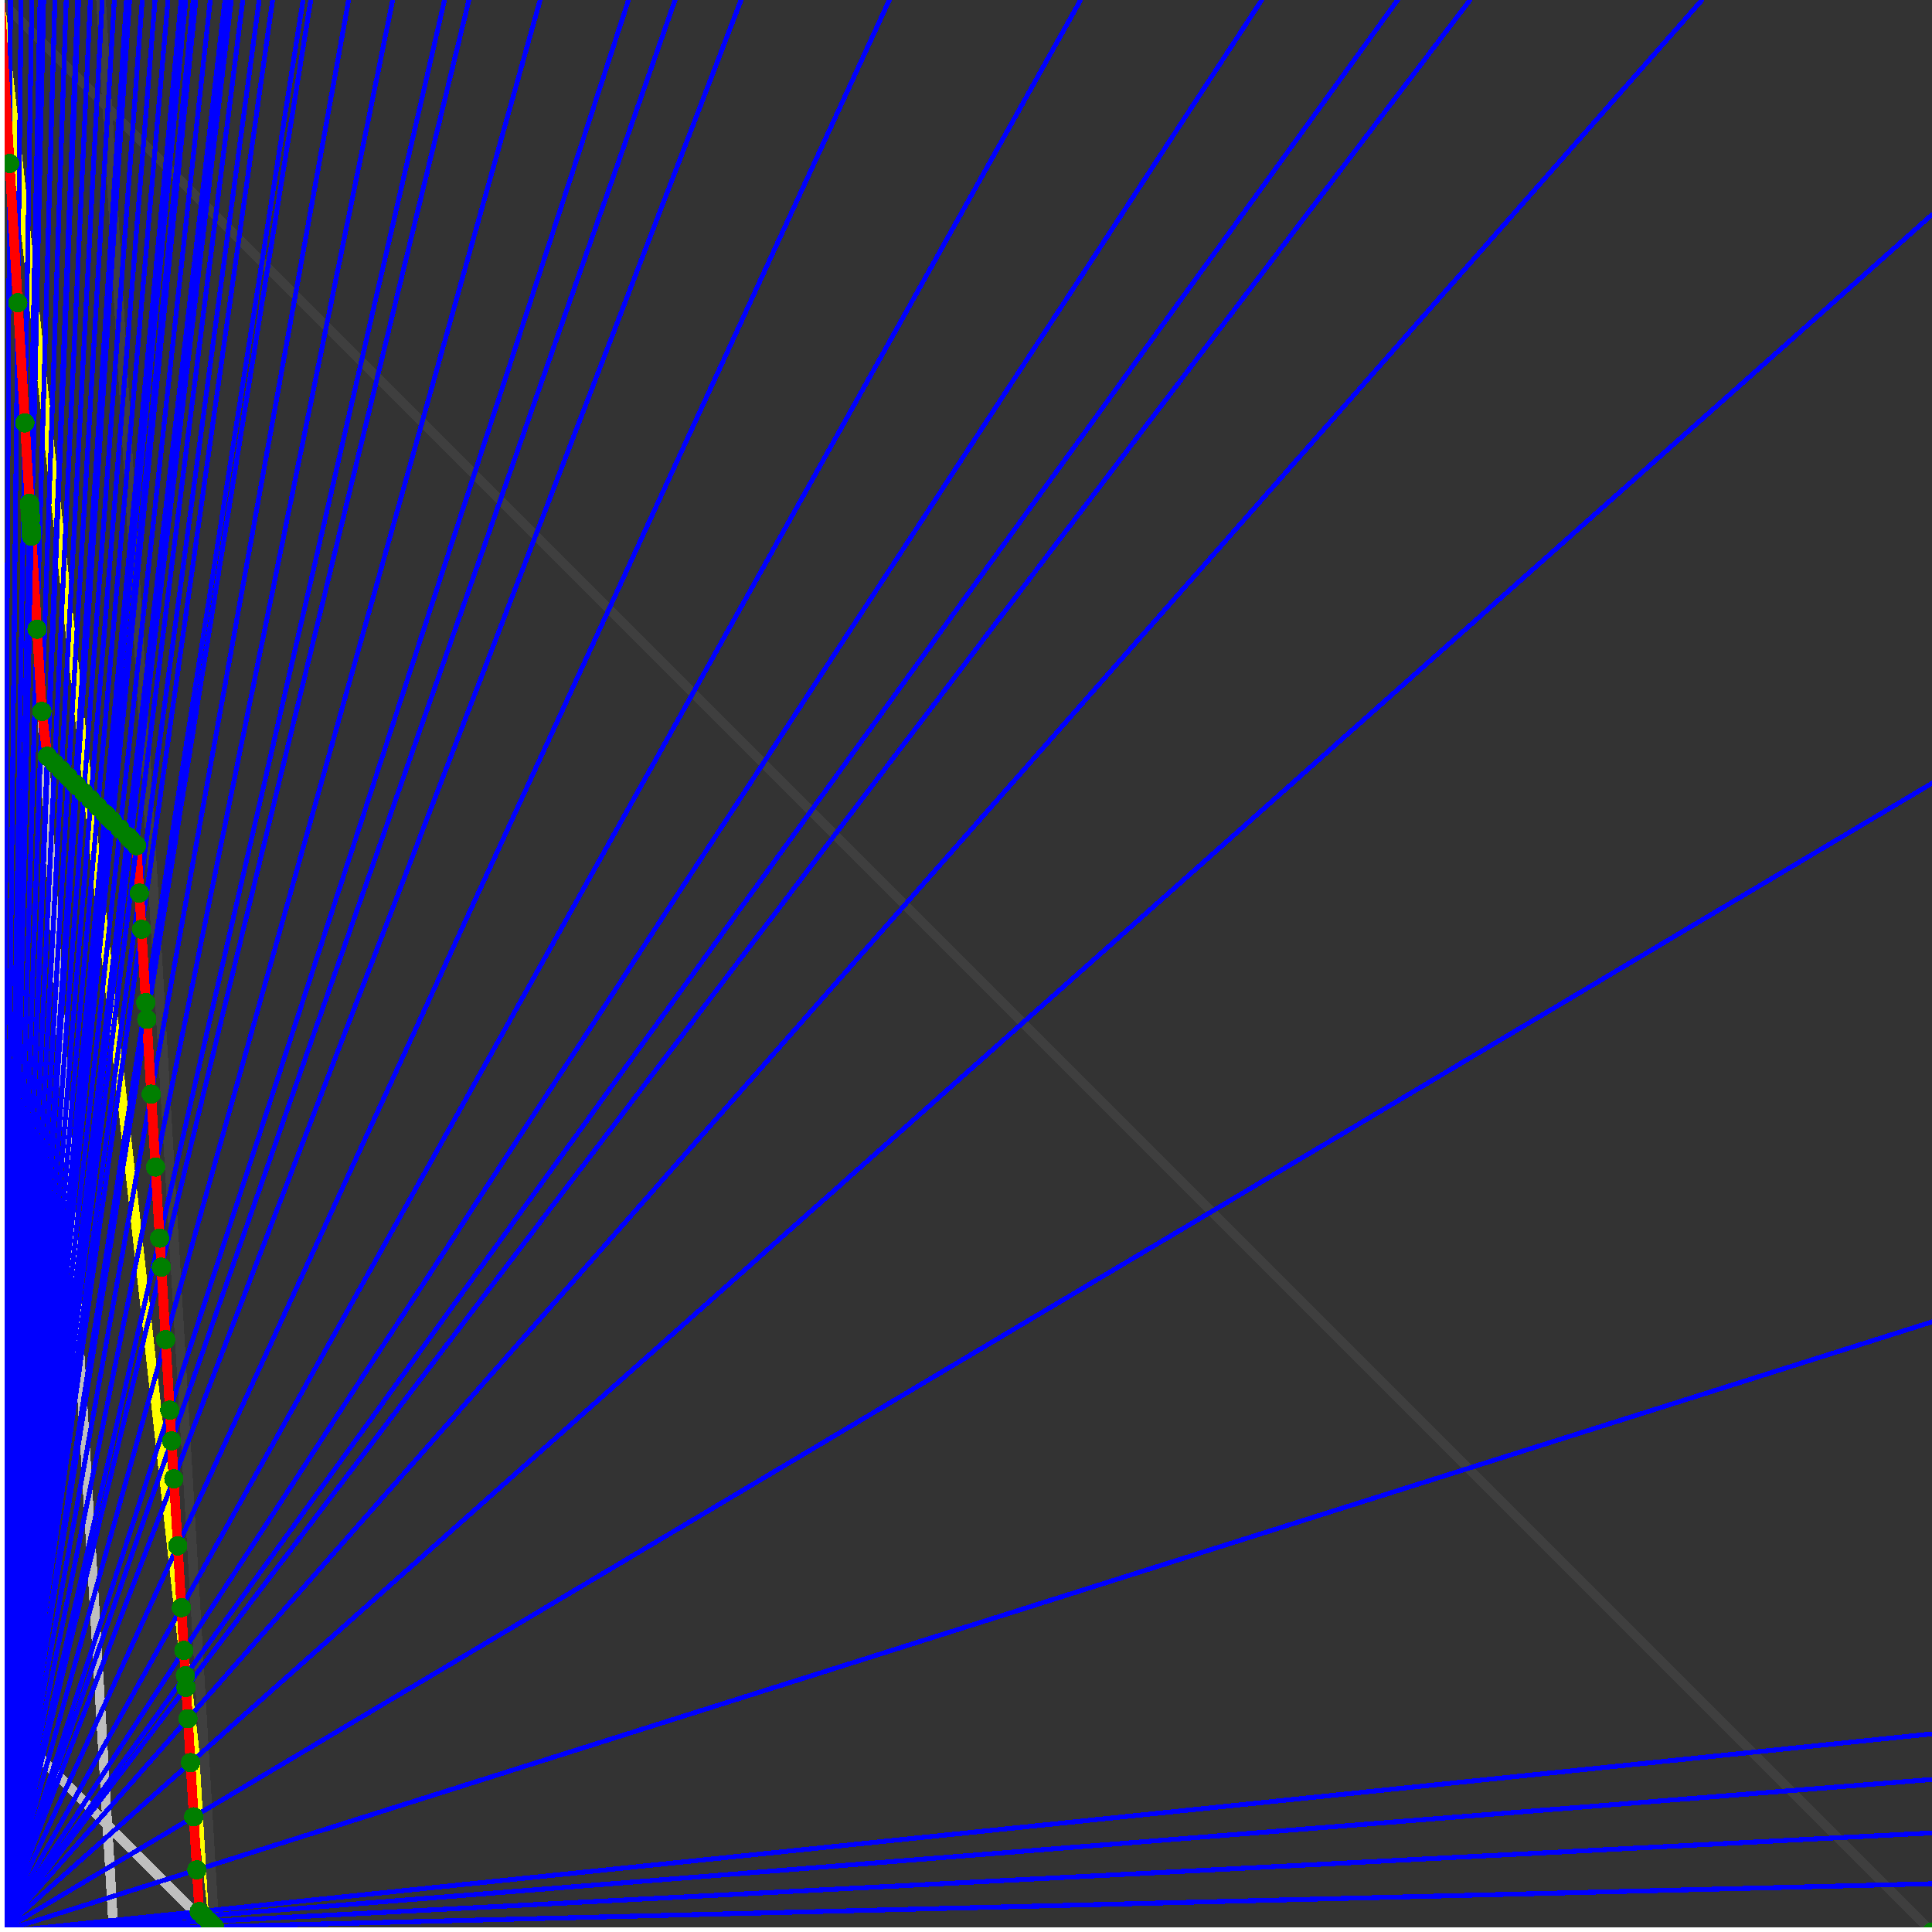 <svg xmlns="http://www.w3.org/2000/svg" version="1.1" width = "750" height = "750" viewBox = "0 0 750 750"  shape-rendering="crispEdges">
<rect x="0" y="0" width="750" height="750" fill="#333333" stroke="none"/>
<path stroke-linejoin="round" stroke-linecap="round" stroke="rgb(255,255,0)" stroke-width="3.75" fill="none" d="M 83.333 750 L 0 0 " />
<path stroke-linejoin="round" stroke-linecap="round" stroke="rgb(63,63,63)" stroke-width="3.75" fill="none" d="M 0 0 L 750 750 M 83.333 750 L 39.216 0 " />
<path stroke-linejoin="round" stroke-linecap="round" stroke="rgb(191,191,191)" stroke-width="3.75" fill="none" d="M 0 666.667 L 83.333 750 M 0 0 L 44.118 750 " />
<path stroke-linejoin="round" stroke-linecap="round" stroke="rgb(0,0,255)" stroke-width="1.875" fill="none" d="M 0 750 L 750 731.25 " />
<path stroke-linejoin="round" stroke-linecap="round" stroke="rgb(255,0,0)" stroke-width="3.75" fill="none" d="M 83.211 747.92 L 83.333 750 " />
<path stroke-linejoin="round" stroke-linecap="round" stroke="rgb(0,0,255)" stroke-width="1.875" fill="none" d="M 0 750 L 750 711.538 " />
<path stroke-linejoin="round" stroke-linecap="round" stroke="rgb(255,0,0)" stroke-width="3.75" fill="none" d="M 81.131 745.839 L 83.211 747.92 " />
<path stroke-linejoin="round" stroke-linecap="round" stroke="rgb(0,0,255)" stroke-width="1.875" fill="none" d="M 0 750 L 750 690.789 " />
<path stroke-linejoin="round" stroke-linecap="round" stroke="rgb(255,0,0)" stroke-width="3.75" fill="none" d="M 79.05 743.759 L 81.131 745.839 " />
<path stroke-linejoin="round" stroke-linecap="round" stroke="rgb(0,0,255)" stroke-width="1.875" fill="none" d="M 0 750 L 750 673.077 " />
<path stroke-linejoin="round" stroke-linecap="round" stroke="rgb(255,0,0)" stroke-width="3.75" fill="none" d="M 77.357 742.066 L 79.05 743.759 " />
<path stroke-linejoin="round" stroke-linecap="round" stroke="rgb(0,0,255)" stroke-width="1.875" fill="none" d="M 0 750 L 750 513.158 " />
<path stroke-linejoin="round" stroke-linecap="round" stroke="rgb(255,0,0)" stroke-width="3.75" fill="none" d="M 76.405 725.872 L 77.357 742.066 " />
<path stroke-linejoin="round" stroke-linecap="round" stroke="rgb(0,0,255)" stroke-width="1.875" fill="none" d="M 0 750 L 750 304.054 " />
<path stroke-linejoin="round" stroke-linecap="round" stroke="rgb(255,0,0)" stroke-width="3.75" fill="none" d="M 75.194 705.29 L 76.405 725.872 " />
<path stroke-linejoin="round" stroke-linecap="round" stroke="rgb(0,0,255)" stroke-width="1.875" fill="none" d="M 0 750 L 750 83.333 " />
<path stroke-linejoin="round" stroke-linecap="round" stroke="rgb(255,0,0)" stroke-width="3.75" fill="none" d="M 73.957 684.261 L 75.194 705.29 " />
<path stroke-linejoin="round" stroke-linecap="round" stroke="rgb(0,0,255)" stroke-width="1.875" fill="none" d="M 0 750 L 660.714 0 " />
<path stroke-linejoin="round" stroke-linecap="round" stroke="rgb(255,0,0)" stroke-width="3.75" fill="none" d="M 72.953 667.189 L 73.957 684.261 " />
<path stroke-linejoin="round" stroke-linecap="round" stroke="rgb(0,0,255)" stroke-width="1.875" fill="none" d="M 0 750 L 570.652 0 " />
<path stroke-linejoin="round" stroke-linecap="round" stroke="rgb(255,0,0)" stroke-width="3.75" fill="none" d="M 72.239 655.057 L 72.953 667.189 " />
<path stroke-linejoin="round" stroke-linecap="round" stroke="rgb(0,0,255)" stroke-width="1.875" fill="none" d="M 0 750 L 542.553 0 " />
<path stroke-linejoin="round" stroke-linecap="round" stroke="rgb(255,0,0)" stroke-width="3.75" fill="none" d="M 71.972 650.51 L 72.239 655.057 " />
<path stroke-linejoin="round" stroke-linecap="round" stroke="rgb(0,0,255)" stroke-width="1.875" fill="none" d="M 0 750 L 489.796 0 " />
<path stroke-linejoin="round" stroke-linecap="round" stroke="rgb(255,0,0)" stroke-width="3.75" fill="none" d="M 71.393 640.679 L 71.972 650.51 " />
<path stroke-linejoin="round" stroke-linecap="round" stroke="rgb(0,0,255)" stroke-width="1.875" fill="none" d="M 0 750 L 419.492 0 " />
<path stroke-linejoin="round" stroke-linecap="round" stroke="rgb(255,0,0)" stroke-width="3.75" fill="none" d="M 70.418 624.101 L 71.393 640.679 " />
<path stroke-linejoin="round" stroke-linecap="round" stroke="rgb(0,0,255)" stroke-width="1.875" fill="none" d="M 0 750 L 345.238 0 " />
<path stroke-linejoin="round" stroke-linecap="round" stroke="rgb(255,0,0)" stroke-width="3.75" fill="none" d="M 69.006 600.091 L 70.418 624.101 " />
<path stroke-linejoin="round" stroke-linecap="round" stroke="rgb(0,0,255)" stroke-width="1.875" fill="none" d="M 0 750 L 287.671 0 " />
<path stroke-linejoin="round" stroke-linecap="round" stroke="rgb(255,0,0)" stroke-width="3.75" fill="none" d="M 67.476 574.081 L 69.006 600.091 " />
<path stroke-linejoin="round" stroke-linecap="round" stroke="rgb(0,0,255)" stroke-width="1.875" fill="none" d="M 0 750 L 262.048 0 " />
<path stroke-linejoin="round" stroke-linecap="round" stroke="rgb(255,0,0)" stroke-width="3.75" fill="none" d="M 66.61 559.359 L 67.476 574.081 " />
<path stroke-linejoin="round" stroke-linecap="round" stroke="rgb(0,0,255)" stroke-width="1.875" fill="none" d="M 0 750 L 243.976 0 " />
<path stroke-linejoin="round" stroke-linecap="round" stroke="rgb(255,0,0)" stroke-width="3.75" fill="none" d="M 65.906 547.4 L 66.61 559.359 " />
<path stroke-linejoin="round" stroke-linecap="round" stroke="rgb(0,0,255)" stroke-width="1.875" fill="none" d="M 0 750 L 209.677 0 " />
<path stroke-linejoin="round" stroke-linecap="round" stroke="rgb(255,0,0)" stroke-width="3.75" fill="none" d="M 64.296 520.02 L 65.906 547.4 " />
<path stroke-linejoin="round" stroke-linecap="round" stroke="rgb(0,0,255)" stroke-width="1.875" fill="none" d="M 0 750 L 182.039 0 " />
<path stroke-linejoin="round" stroke-linecap="round" stroke="rgb(255,0,0)" stroke-width="3.75" fill="none" d="M 62.642 491.914 L 64.296 520.02 " />
<path stroke-linejoin="round" stroke-linecap="round" stroke="rgb(0,0,255)" stroke-width="1.875" fill="none" d="M 0 750 L 172.566 0 " />
<path stroke-linejoin="round" stroke-linecap="round" stroke="rgb(255,0,0)" stroke-width="3.75" fill="none" d="M 61.979 480.631 L 62.642 491.914 " />
<path stroke-linejoin="round" stroke-linecap="round" stroke="rgb(0,0,255)" stroke-width="1.875" fill="none" d="M 0 750 L 152.439 0 " />
<path stroke-linejoin="round" stroke-linecap="round" stroke="rgb(255,0,0)" stroke-width="3.75" fill="none" d="M 60.356 453.048 L 61.979 480.631 " />
<path stroke-linejoin="round" stroke-linecap="round" stroke="rgb(0,0,255)" stroke-width="1.875" fill="none" d="M 0 750 L 135.338 0 " />
<path stroke-linejoin="round" stroke-linecap="round" stroke="rgb(255,0,0)" stroke-width="3.75" fill="none" d="M 58.692 424.751 L 60.356 453.048 " />
<path stroke-linejoin="round" stroke-linecap="round" stroke="rgb(0,0,255)" stroke-width="1.875" fill="none" d="M 0 750 L 120.629 0 " />
<path stroke-linejoin="round" stroke-linecap="round" stroke="rgb(255,0,0)" stroke-width="3.75" fill="none" d="M 56.983 395.712 L 58.692 424.751 " />
<path stroke-linejoin="round" stroke-linecap="round" stroke="rgb(0,0,255)" stroke-width="1.875" fill="none" d="M 0 750 L 117.647 0 " />
<path stroke-linejoin="round" stroke-linecap="round" stroke="rgb(255,0,0)" stroke-width="3.75" fill="none" d="M 56.599 389.18 L 56.983 395.712 " />
<path stroke-linejoin="round" stroke-linecap="round" stroke="rgb(0,0,255)" stroke-width="1.875" fill="none" d="M 0 750 L 105.828 0 " />
<path stroke-linejoin="round" stroke-linecap="round" stroke="rgb(255,0,0)" stroke-width="3.75" fill="none" d="M 54.926 360.74 L 56.599 389.18 " />
<path stroke-linejoin="round" stroke-linecap="round" stroke="rgb(0,0,255)" stroke-width="1.875" fill="none" d="M 0 750 L 100.61 0 " />
<path stroke-linejoin="round" stroke-linecap="round" stroke="rgb(255,0,0)" stroke-width="3.75" fill="none" d="M 54.101 346.705 L 54.926 360.74 " />
<path stroke-linejoin="round" stroke-linecap="round" stroke="rgb(0,0,255)" stroke-width="1.875" fill="none" d="M 0 750 L 94.286 0 " />
<path stroke-linejoin="round" stroke-linecap="round" stroke="rgb(255,0,0)" stroke-width="3.75" fill="none" d="M 53.017 328.277 L 54.101 346.705 " />
<path stroke-linejoin="round" stroke-linecap="round" stroke="rgb(0,0,255)" stroke-width="1.875" fill="none" d="M 0 750 L 94.262 0 " />
<path stroke-linejoin="round" stroke-linecap="round" stroke="rgb(255,0,0)" stroke-width="3.75" fill="none" d="M 53.012 328.206 L 53.017 328.277 " />
<path stroke-linejoin="round" stroke-linecap="round" stroke="rgb(0,0,255)" stroke-width="1.875" fill="none" d="M 0 750 L 89.789 0 " />
<path stroke-linejoin="round" stroke-linecap="round" stroke="rgb(255,0,0)" stroke-width="3.75" fill="none" d="M 50.765 325.959 L 53.012 328.206 " />
<path stroke-linejoin="round" stroke-linecap="round" stroke="rgb(0,0,255)" stroke-width="1.875" fill="none" d="M 0 750 L 88.542 0 " />
<path stroke-linejoin="round" stroke-linecap="round" stroke="rgb(255,0,0)" stroke-width="3.75" fill="none" d="M 50.135 325.328 L 50.765 325.959 " />
<path stroke-linejoin="round" stroke-linecap="round" stroke="rgb(0,0,255)" stroke-width="1.875" fill="none" d="M 0 750 L 87.329 0 " />
<path stroke-linejoin="round" stroke-linecap="round" stroke="rgb(255,0,0)" stroke-width="3.75" fill="none" d="M 49.52 324.713 L 50.135 325.328 " />
<path stroke-linejoin="round" stroke-linecap="round" stroke="rgb(0,0,255)" stroke-width="1.875" fill="none" d="M 0 750 L 81.633 0 " />
<path stroke-linejoin="round" stroke-linecap="round" stroke="rgb(255,0,0)" stroke-width="3.75" fill="none" d="M 46.607 321.8 L 49.52 324.713 " />
<path stroke-linejoin="round" stroke-linecap="round" stroke="rgb(0,0,255)" stroke-width="1.875" fill="none" d="M 0 750 L 76.014 0 " />
<path stroke-linejoin="round" stroke-linecap="round" stroke="rgb(255,0,0)" stroke-width="3.75" fill="none" d="M 43.694 318.887 L 46.607 321.8 " />
<path stroke-linejoin="round" stroke-linecap="round" stroke="rgb(0,0,255)" stroke-width="1.875" fill="none" d="M 0 750 L 75 0 " />
<path stroke-linejoin="round" stroke-linecap="round" stroke="rgb(255,0,0)" stroke-width="3.75" fill="none" d="M 43.164 318.357 L 43.694 318.887 " />
<path stroke-linejoin="round" stroke-linecap="round" stroke="rgb(0,0,255)" stroke-width="1.875" fill="none" d="M 0 750 L 72.115 0 " />
<path stroke-linejoin="round" stroke-linecap="round" stroke="rgb(255,0,0)" stroke-width="3.75" fill="none" d="M 41.65 316.843 L 43.164 318.357 " />
<path stroke-linejoin="round" stroke-linecap="round" stroke="rgb(0,0,255)" stroke-width="1.875" fill="none" d="M 0 750 L 71.203 0 " />
<path stroke-linejoin="round" stroke-linecap="round" stroke="rgb(255,0,0)" stroke-width="3.75" fill="none" d="M 41.168 316.361 L 41.65 316.843 " />
<path stroke-linejoin="round" stroke-linecap="round" stroke="rgb(0,0,255)" stroke-width="1.875" fill="none" d="M 0 750 L 70.312 0 " />
<path stroke-linejoin="round" stroke-linecap="round" stroke="rgb(255,0,0)" stroke-width="3.75" fill="none" d="M 40.698 315.891 L 41.168 316.361 " />
<path stroke-linejoin="round" stroke-linecap="round" stroke="rgb(0,0,255)" stroke-width="1.875" fill="none" d="M 0 750 L 65.217 0 " />
<path stroke-linejoin="round" stroke-linecap="round" stroke="rgb(255,0,0)" stroke-width="3.75" fill="none" d="M 37.985 313.178 L 40.698 315.891 " />
<path stroke-linejoin="round" stroke-linecap="round" stroke="rgb(0,0,255)" stroke-width="1.875" fill="none" d="M 0 750 L 60.185 0 " />
<path stroke-linejoin="round" stroke-linecap="round" stroke="rgb(255,0,0)" stroke-width="3.75" fill="none" d="M 35.271 310.465 L 37.985 313.178 " />
<path stroke-linejoin="round" stroke-linecap="round" stroke="rgb(0,0,255)" stroke-width="1.875" fill="none" d="M 0 750 L 55.215 0 " />
<path stroke-linejoin="round" stroke-linecap="round" stroke="rgb(255,0,0)" stroke-width="3.75" fill="none" d="M 32.558 307.751 L 35.271 310.465 " />
<path stroke-linejoin="round" stroke-linecap="round" stroke="rgb(0,0,255)" stroke-width="1.875" fill="none" d="M 0 750 L 50.305 0 " />
<path stroke-linejoin="round" stroke-linecap="round" stroke="rgb(255,0,0)" stroke-width="3.75" fill="none" d="M 29.845 305.038 L 32.558 307.751 " />
<path stroke-linejoin="round" stroke-linecap="round" stroke="rgb(0,0,255)" stroke-width="1.875" fill="none" d="M 0 750 L 49.699 0 " />
<path stroke-linejoin="round" stroke-linecap="round" stroke="rgb(255,0,0)" stroke-width="3.75" fill="none" d="M 29.508 304.701 L 29.845 305.038 " />
<path stroke-linejoin="round" stroke-linecap="round" stroke="rgb(0,0,255)" stroke-width="1.875" fill="none" d="M 0 750 L 49.107 0 " />
<path stroke-linejoin="round" stroke-linecap="round" stroke="rgb(255,0,0)" stroke-width="3.75" fill="none" d="M 29.178 304.371 L 29.508 304.701 " />
<path stroke-linejoin="round" stroke-linecap="round" stroke="rgb(0,0,255)" stroke-width="1.875" fill="none" d="M 0 750 L 44.379 0 " />
<path stroke-linejoin="round" stroke-linecap="round" stroke="rgb(255,0,0)" stroke-width="3.75" fill="none" d="M 26.526 301.719 L 29.178 304.371 " />
<path stroke-linejoin="round" stroke-linecap="round" stroke="rgb(0,0,255)" stroke-width="1.875" fill="none" d="M 0 750 L 39.706 0 " />
<path stroke-linejoin="round" stroke-linecap="round" stroke="rgb(255,0,0)" stroke-width="3.75" fill="none" d="M 23.873 299.066 L 26.526 301.719 " />
<path stroke-linejoin="round" stroke-linecap="round" stroke="rgb(0,0,255)" stroke-width="1.875" fill="none" d="M 0 750 L 35.088 0 " />
<path stroke-linejoin="round" stroke-linecap="round" stroke="rgb(255,0,0)" stroke-width="3.75" fill="none" d="M 21.22 296.414 L 23.873 299.066 " />
<path stroke-linejoin="round" stroke-linecap="round" stroke="rgb(0,0,255)" stroke-width="1.875" fill="none" d="M 0 750 L 30.523 0 " />
<path stroke-linejoin="round" stroke-linecap="round" stroke="rgb(255,0,0)" stroke-width="3.75" fill="none" d="M 18.568 293.761 L 21.22 296.414 " />
<path stroke-linejoin="round" stroke-linecap="round" stroke="rgb(0,0,255)" stroke-width="1.875" fill="none" d="M 0 750 L 30.172 0 " />
<path stroke-linejoin="round" stroke-linecap="round" stroke="rgb(255,0,0)" stroke-width="3.75" fill="none" d="M 18.363 293.556 L 18.568 293.761 " />
<path stroke-linejoin="round" stroke-linecap="round" stroke="rgb(0,0,255)" stroke-width="1.875" fill="none" d="M 0 750 L 25.714 0 " />
<path stroke-linejoin="round" stroke-linecap="round" stroke="rgb(255,0,0)" stroke-width="3.75" fill="none" d="M 16.245 276.173 L 18.363 293.556 " />
<path stroke-linejoin="round" stroke-linecap="round" stroke="rgb(0,0,255)" stroke-width="1.875" fill="none" d="M 0 750 L 21.307 0 " />
<path stroke-linejoin="round" stroke-linecap="round" stroke="rgb(255,0,0)" stroke-width="3.75" fill="none" d="M 14.368 244.253 L 16.245 276.173 " />
<path stroke-linejoin="round" stroke-linecap="round" stroke="rgb(0,0,255)" stroke-width="1.875" fill="none" d="M 0 750 L 16.949 0 " />
<path stroke-linejoin="round" stroke-linecap="round" stroke="rgb(255,0,0)" stroke-width="3.75" fill="none" d="M 12.245 208.163 L 14.368 244.253 " />
<path stroke-linejoin="round" stroke-linecap="round" stroke="rgb(0,0,255)" stroke-width="1.875" fill="none" d="M 0 750 L 16.76 0 " />
<path stroke-linejoin="round" stroke-linecap="round" stroke="rgb(255,0,0)" stroke-width="3.75" fill="none" d="M 12.146 206.478 L 12.245 208.163 " />
<path stroke-linejoin="round" stroke-linecap="round" stroke="rgb(0,0,255)" stroke-width="1.875" fill="none" d="M 0 750 L 16.575 0 " />
<path stroke-linejoin="round" stroke-linecap="round" stroke="rgb(255,0,0)" stroke-width="3.75" fill="none" d="M 12.048 204.819 L 12.146 206.478 " />
<path stroke-linejoin="round" stroke-linecap="round" stroke="rgb(0,0,255)" stroke-width="1.875" fill="none" d="M 0 750 L 16.216 0 " />
<path stroke-linejoin="round" stroke-linecap="round" stroke="rgb(255,0,0)" stroke-width="3.75" fill="none" d="M 11.858 201.581 L 12.048 204.819 " />
<path stroke-linejoin="round" stroke-linecap="round" stroke="rgb(0,0,255)" stroke-width="1.875" fill="none" d="M 0 750 L 16.043 0 " />
<path stroke-linejoin="round" stroke-linecap="round" stroke="rgb(255,0,0)" stroke-width="3.75" fill="none" d="M 11.765 200 L 11.858 201.581 " />
<path stroke-linejoin="round" stroke-linecap="round" stroke="rgb(0,0,255)" stroke-width="1.875" fill="none" d="M 0 750 L 15.873 0 " />
<path stroke-linejoin="round" stroke-linecap="round" stroke="rgb(255,0,0)" stroke-width="3.75" fill="none" d="M 11.673 198.444 L 11.765 200 " />
<path stroke-linejoin="round" stroke-linecap="round" stroke="rgb(0,0,255)" stroke-width="1.875" fill="none" d="M 0 750 L 15.707 0 " />
<path stroke-linejoin="round" stroke-linecap="round" stroke="rgb(255,0,0)" stroke-width="3.75" fill="none" d="M 11.583 196.911 L 11.673 198.444 " />
<path stroke-linejoin="round" stroke-linecap="round" stroke="rgb(0,0,255)" stroke-width="1.875" fill="none" d="M 0 750 L 15.544 0 " />
<path stroke-linejoin="round" stroke-linecap="round" stroke="rgb(255,0,0)" stroke-width="3.75" fill="none" d="M 11.494 195.402 L 11.583 196.911 " />
<path stroke-linejoin="round" stroke-linecap="round" stroke="rgb(0,0,255)" stroke-width="1.875" fill="none" d="M 0 750 L 12.363 0 " />
<path stroke-linejoin="round" stroke-linecap="round" stroke="rgb(255,0,0)" stroke-width="3.75" fill="none" d="M 9.657 164.163 L 11.494 195.402 " />
<path stroke-linejoin="round" stroke-linecap="round" stroke="rgb(0,0,255)" stroke-width="1.875" fill="none" d="M 0 750 L 8.197 0 " />
<path stroke-linejoin="round" stroke-linecap="round" stroke="rgb(255,0,0)" stroke-width="3.75" fill="none" d="M 6.912 117.512 L 9.657 164.163 " />
<path stroke-linejoin="round" stroke-linecap="round" stroke="rgb(0,0,255)" stroke-width="1.875" fill="none" d="M 0 750 L 4.076 0 " />
<path stroke-linejoin="round" stroke-linecap="round" stroke="rgb(255,0,0)" stroke-width="3.75" fill="none" d="M 3.731 63.433 L 6.912 117.512 " />
<path stroke-linejoin="round" stroke-linecap="round" stroke="rgb(0,0,255)" stroke-width="1.875" fill="none" d="M 0 750 L 0 0 " />
<path stroke-linejoin="round" stroke-linecap="round" stroke="rgb(255,0,0)" stroke-width="3.75" fill="none" d="M 0 0 L 3.731 63.433 " />
<circle cx="83.211" cy="747.92" r="3.75" style="fill:rgb(0,127,0);stroke-width:1" /><circle cx="81.131" cy="745.839" r="3.75" style="fill:rgb(0,127,0);stroke-width:1" /><circle cx="79.05" cy="743.759" r="3.75" style="fill:rgb(0,127,0);stroke-width:1" /><circle cx="77.357" cy="742.066" r="3.75" style="fill:rgb(0,127,0);stroke-width:1" /><circle cx="76.405" cy="725.872" r="3.75" style="fill:rgb(0,127,0);stroke-width:1" /><circle cx="75.194" cy="705.29" r="3.75" style="fill:rgb(0,127,0);stroke-width:1" /><circle cx="73.957" cy="684.261" r="3.75" style="fill:rgb(0,127,0);stroke-width:1" /><circle cx="72.953" cy="667.189" r="3.75" style="fill:rgb(0,127,0);stroke-width:1" /><circle cx="72.239" cy="655.057" r="3.75" style="fill:rgb(0,127,0);stroke-width:1" /><circle cx="71.972" cy="650.51" r="3.75" style="fill:rgb(0,127,0);stroke-width:1" /><circle cx="71.393" cy="640.679" r="3.75" style="fill:rgb(0,127,0);stroke-width:1" /><circle cx="70.418" cy="624.101" r="3.75" style="fill:rgb(0,127,0);stroke-width:1" /><circle cx="69.006" cy="600.091" r="3.75" style="fill:rgb(0,127,0);stroke-width:1" /><circle cx="67.476" cy="574.081" r="3.75" style="fill:rgb(0,127,0);stroke-width:1" /><circle cx="66.61" cy="559.359" r="3.75" style="fill:rgb(0,127,0);stroke-width:1" /><circle cx="65.906" cy="547.399" r="3.75" style="fill:rgb(0,127,0);stroke-width:1" /><circle cx="64.296" cy="520.02" r="3.75" style="fill:rgb(0,127,0);stroke-width:1" /><circle cx="62.642" cy="491.914" r="3.75" style="fill:rgb(0,127,0);stroke-width:1" /><circle cx="61.979" cy="480.631" r="3.75" style="fill:rgb(0,127,0);stroke-width:1" /><circle cx="60.356" cy="453.048" r="3.75" style="fill:rgb(0,127,0);stroke-width:1" /><circle cx="58.692" cy="424.751" r="3.75" style="fill:rgb(0,127,0);stroke-width:1" /><circle cx="56.983" cy="395.712" r="3.75" style="fill:rgb(0,127,0);stroke-width:1" /><circle cx="56.599" cy="389.18" r="3.75" style="fill:rgb(0,127,0);stroke-width:1" /><circle cx="54.926" cy="360.74" r="3.75" style="fill:rgb(0,127,0);stroke-width:1" /><circle cx="54.101" cy="346.705" r="3.75" style="fill:rgb(0,127,0);stroke-width:1" /><circle cx="53.017" cy="328.277" r="3.75" style="fill:rgb(0,127,0);stroke-width:1" /><circle cx="53.012" cy="328.206" r="3.75" style="fill:rgb(0,127,0);stroke-width:1" /><circle cx="50.765" cy="325.959" r="3.75" style="fill:rgb(0,127,0);stroke-width:1" /><circle cx="50.135" cy="325.328" r="3.75" style="fill:rgb(0,127,0);stroke-width:1" /><circle cx="49.52" cy="324.713" r="3.75" style="fill:rgb(0,127,0);stroke-width:1" /><circle cx="46.607" cy="321.8" r="3.75" style="fill:rgb(0,127,0);stroke-width:1" /><circle cx="43.694" cy="318.887" r="3.75" style="fill:rgb(0,127,0);stroke-width:1" /><circle cx="43.164" cy="318.357" r="3.75" style="fill:rgb(0,127,0);stroke-width:1" /><circle cx="41.65" cy="316.843" r="3.75" style="fill:rgb(0,127,0);stroke-width:1" /><circle cx="41.168" cy="316.361" r="3.75" style="fill:rgb(0,127,0);stroke-width:1" /><circle cx="40.698" cy="315.891" r="3.75" style="fill:rgb(0,127,0);stroke-width:1" /><circle cx="37.985" cy="313.178" r="3.75" style="fill:rgb(0,127,0);stroke-width:1" /><circle cx="35.271" cy="310.465" r="3.75" style="fill:rgb(0,127,0);stroke-width:1" /><circle cx="32.558" cy="307.751" r="3.75" style="fill:rgb(0,127,0);stroke-width:1" /><circle cx="29.845" cy="305.038" r="3.75" style="fill:rgb(0,127,0);stroke-width:1" /><circle cx="29.508" cy="304.701" r="3.75" style="fill:rgb(0,127,0);stroke-width:1" /><circle cx="29.178" cy="304.371" r="3.75" style="fill:rgb(0,127,0);stroke-width:1" /><circle cx="26.526" cy="301.719" r="3.75" style="fill:rgb(0,127,0);stroke-width:1" /><circle cx="23.873" cy="299.066" r="3.75" style="fill:rgb(0,127,0);stroke-width:1" /><circle cx="21.22" cy="296.413" r="3.75" style="fill:rgb(0,127,0);stroke-width:1" /><circle cx="18.568" cy="293.761" r="3.75" style="fill:rgb(0,127,0);stroke-width:1" /><circle cx="18.363" cy="293.556" r="3.75" style="fill:rgb(0,127,0);stroke-width:1" /><circle cx="16.245" cy="276.173" r="3.75" style="fill:rgb(0,127,0);stroke-width:1" /><circle cx="14.368" cy="244.253" r="3.75" style="fill:rgb(0,127,0);stroke-width:1" /><circle cx="12.245" cy="208.163" r="3.75" style="fill:rgb(0,127,0);stroke-width:1" /><circle cx="12.146" cy="206.478" r="3.75" style="fill:rgb(0,127,0);stroke-width:1" /><circle cx="12.048" cy="204.819" r="3.75" style="fill:rgb(0,127,0);stroke-width:1" /><circle cx="11.858" cy="201.581" r="3.75" style="fill:rgb(0,127,0);stroke-width:1" /><circle cx="11.765" cy="200" r="3.75" style="fill:rgb(0,127,0);stroke-width:1" /><circle cx="11.673" cy="198.444" r="3.75" style="fill:rgb(0,127,0);stroke-width:1" /><circle cx="11.583" cy="196.911" r="3.75" style="fill:rgb(0,127,0);stroke-width:1" /><circle cx="11.494" cy="195.402" r="3.75" style="fill:rgb(0,127,0);stroke-width:1" /><circle cx="9.657" cy="164.163" r="3.75" style="fill:rgb(0,127,0);stroke-width:1" /><circle cx="6.912" cy="117.512" r="3.75" style="fill:rgb(0,127,0);stroke-width:1" /><circle cx="3.731" cy="63.433" r="3.75" style="fill:rgb(0,127,0);stroke-width:1" /><circle cx="750" cy="750" r="3.75" style="fill:rgb(0,127,0);stroke-width:1" /><path stroke-linejoin="round" stroke-linecap="round" stroke="rgb(255,255,255)" stroke-width="3.75" fill="none" d="M 0 750 L 750 750 M 0 750 L 0 0 " />

</svg>